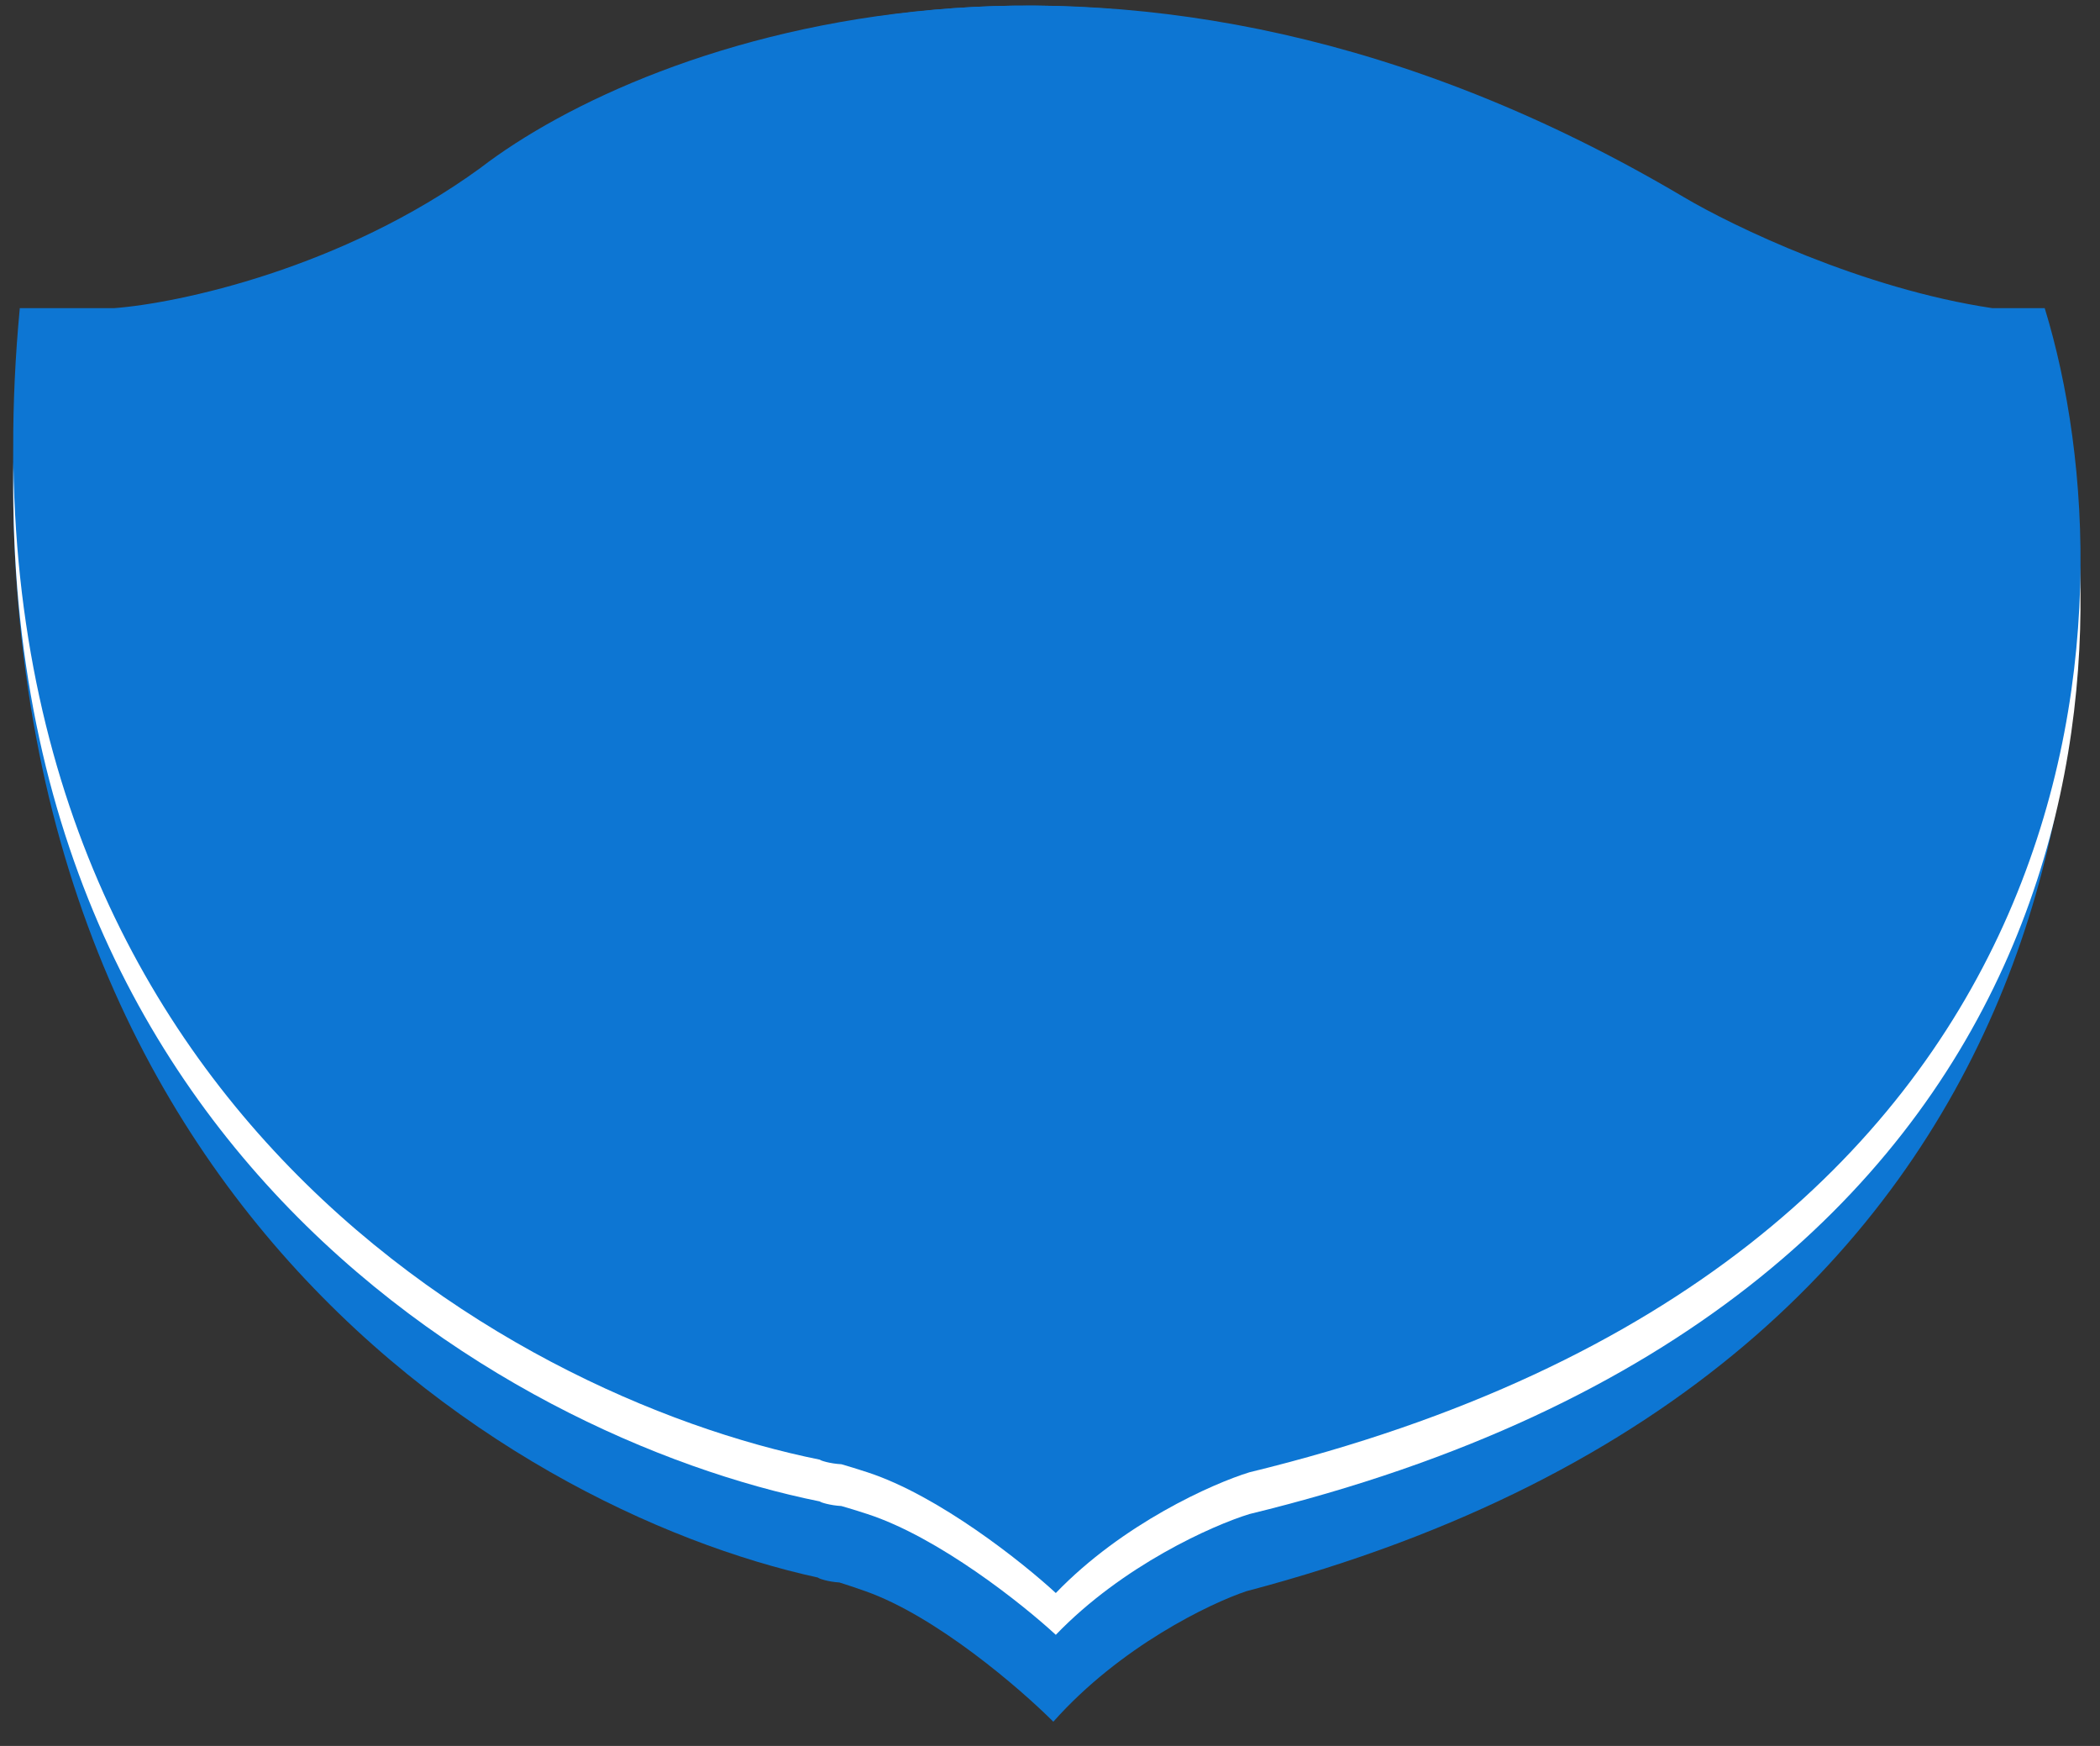 <svg xmlns="http://www.w3.org/2000/svg" width="77" height="64" viewBox="0 0 77 64" fill="none">
  <rect x="0" y="0" width="77" height="64" fill="#333333" stroke="none"/>
  <path d="M1.678 12.195H4.167C6.528 12.004 12.513 10.626 17.566 6.644C23.692 1.54 41.072 -5.377 61.592 7.793C63.379 8.941 68.139 11.43 72.886 12.195H74.8C78.182 24.127 77.097 50.058 45.705 58.327C44.365 58.774 41.072 60.356 38.622 63.112C37.41 61.9 34.334 59.246 31.731 58.327C31.339 58.189 31.025 58.085 30.778 58.008C30.366 57.984 30.009 57.863 29.991 57.828C18.429 55.305 -1.962 42.9 0.721 12.195H1.678Z" fill="#0D76D3"/>
  <path d="M1.685 12.828H4.179C6.546 12.65 12.544 11.376 17.609 7.693C23.748 2.971 41.169 -3.427 61.735 8.755C63.526 9.817 68.297 12.119 73.055 12.828H74.973C78.362 23.865 77.275 47.851 45.812 55.5C44.468 55.913 41.169 57.377 38.713 59.927C37.498 58.805 34.415 56.35 31.806 55.5C31.413 55.372 31.099 55.276 30.851 55.206C30.438 55.183 30.081 55.071 30.062 55.038C18.474 52.705 -1.963 41.23 0.726 12.828H1.685Z" fill="white"/>
  <path d="M1.686 11.296H4.18C6.546 11.119 12.544 9.844 17.609 6.161C23.749 1.44 41.169 -4.958 61.736 7.224C63.526 8.286 68.297 10.588 73.055 11.296H74.973C78.363 22.333 77.276 46.32 45.812 53.969C44.469 54.382 41.169 55.846 38.713 58.395C37.498 57.274 34.416 54.819 31.806 53.969C31.414 53.841 31.099 53.745 30.851 53.674C30.438 53.652 30.081 53.54 30.063 53.507C18.474 51.174 -1.963 39.699 0.726 11.296H1.686Z" fill="#0D76D3"/>
</svg>